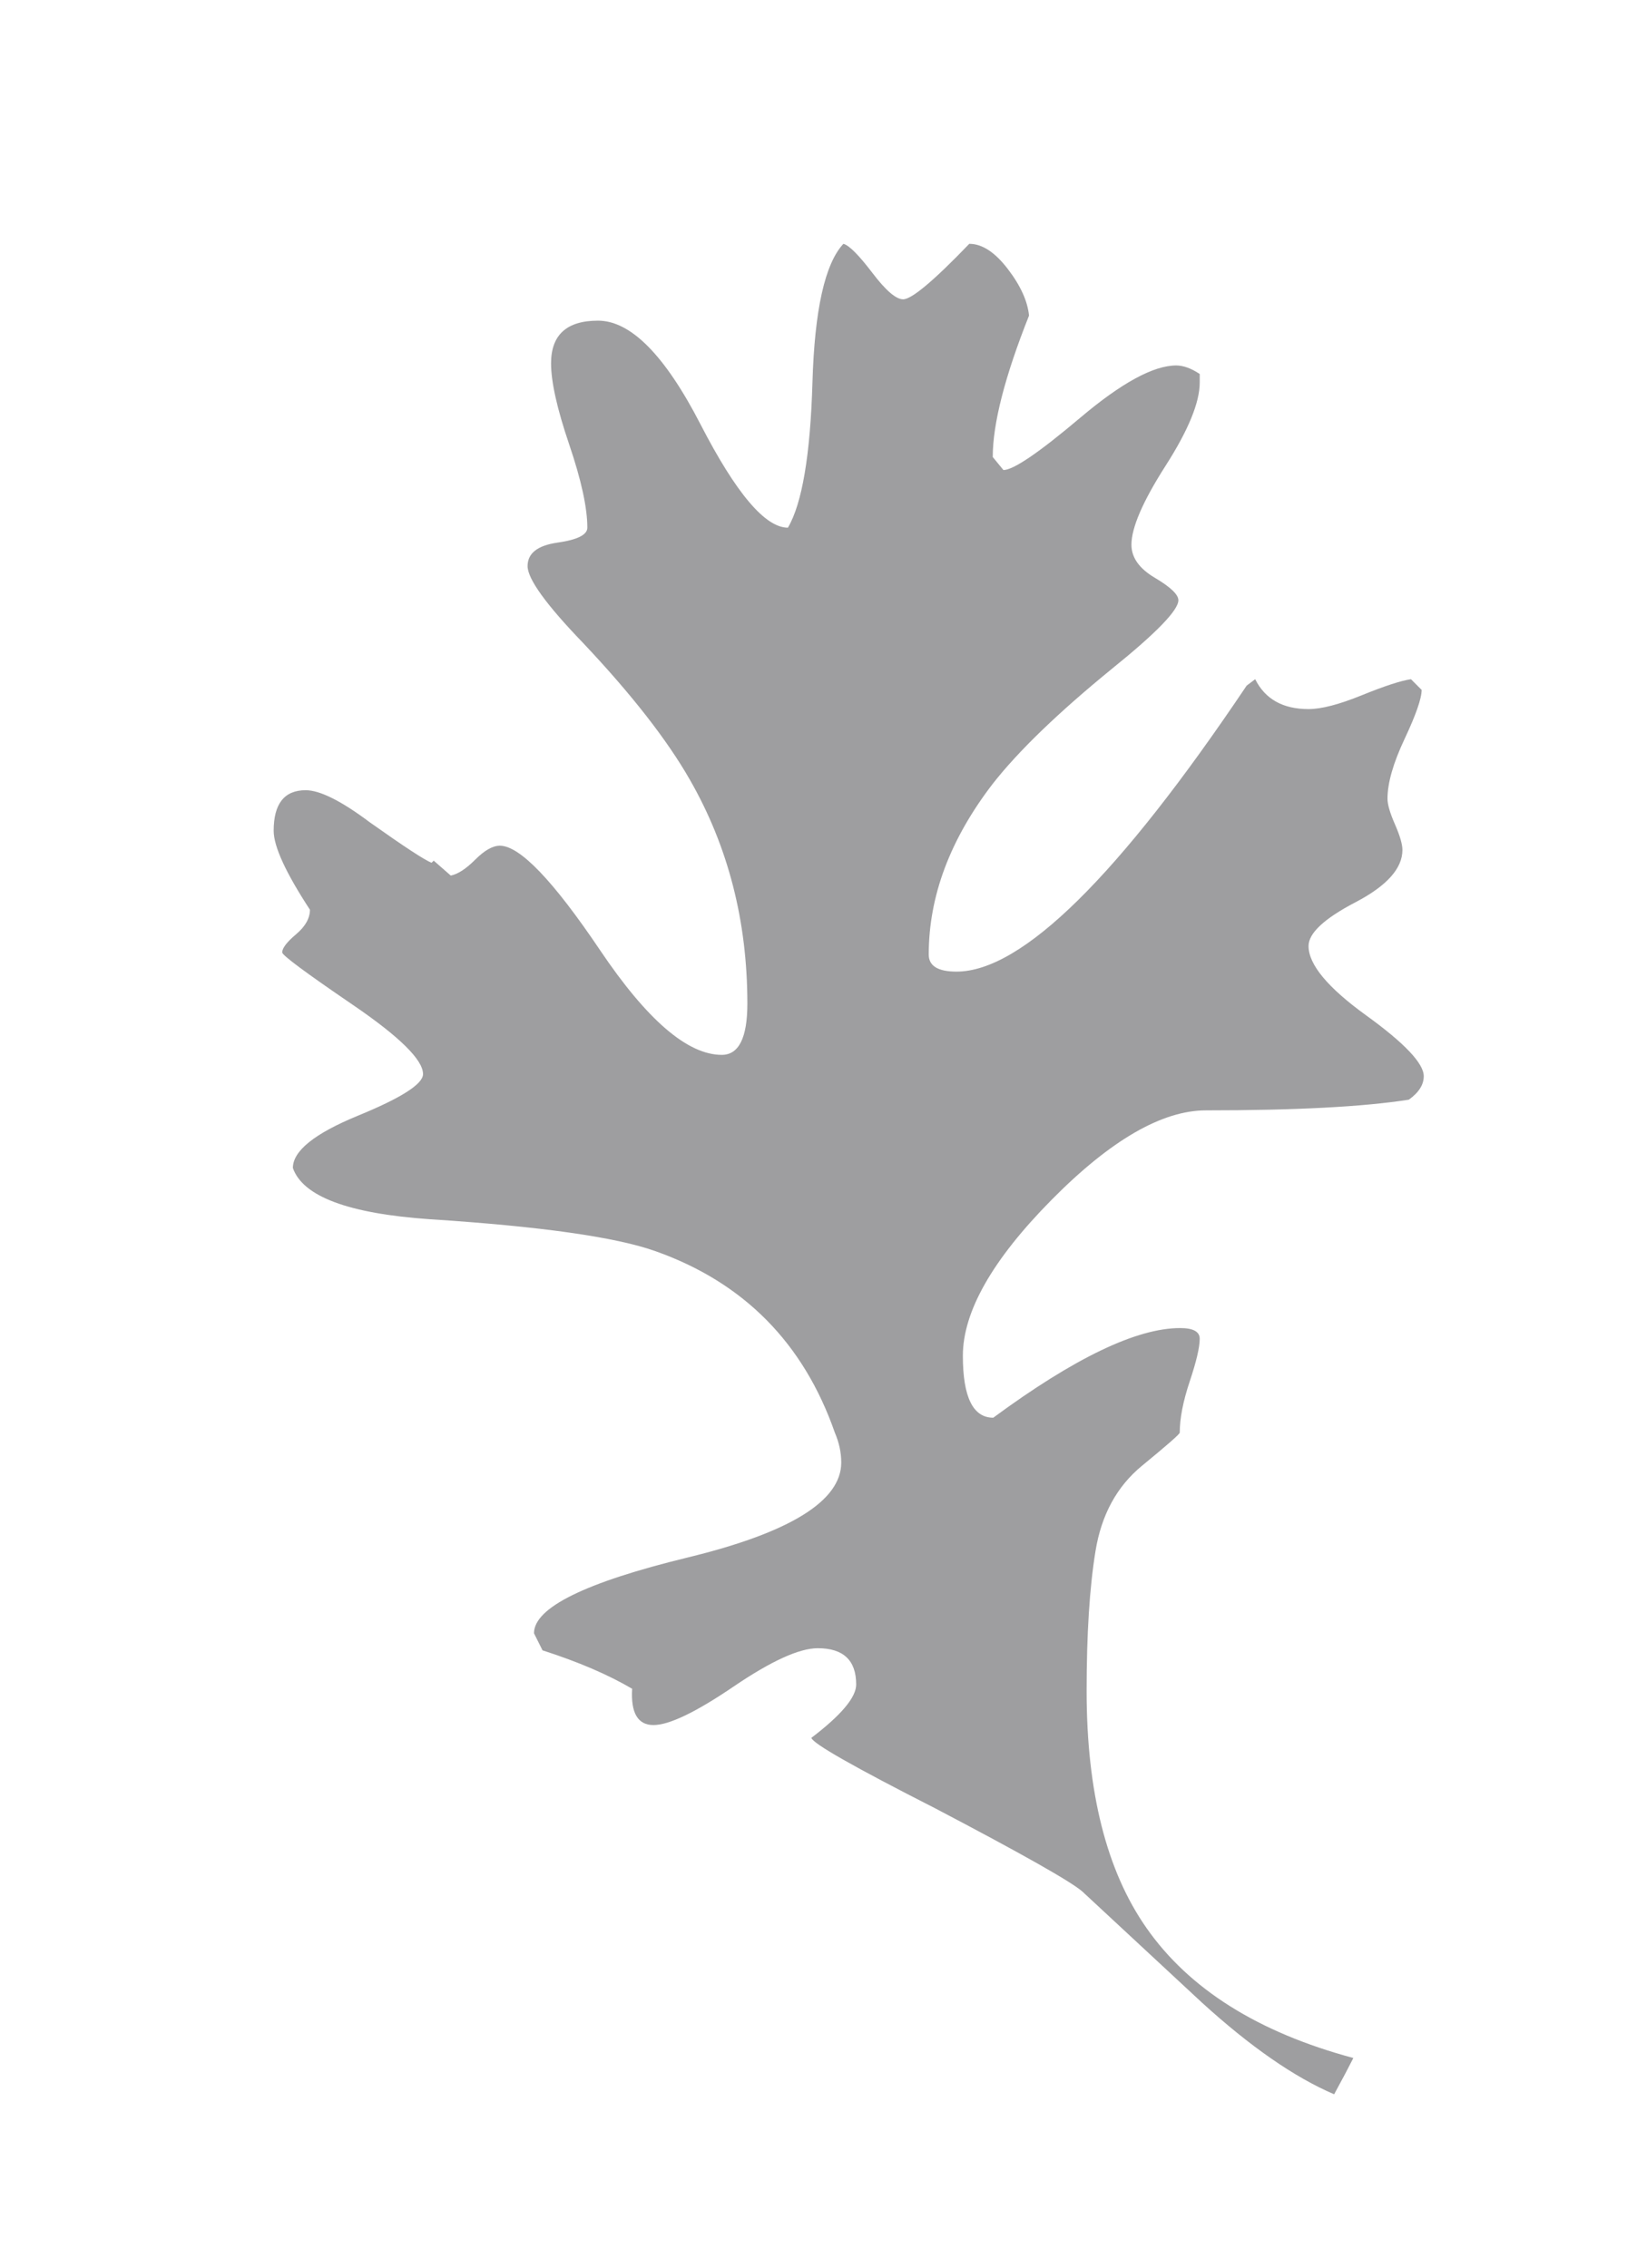 <?xml version="1.0" encoding="utf-8"?>
<!-- Generator: Adobe Illustrator 16.0.0, SVG Export Plug-In . SVG Version: 6.00 Build 0)  -->
<!DOCTYPE svg PUBLIC "-//W3C//DTD SVG 1.1//EN" "http://www.w3.org/Graphics/SVG/1.1/DTD/svg11.dtd">
<svg version="1.1" id="Layer_1" xmlns="http://www.w3.org/2000/svg" xmlns:xlink="http://www.w3.org/1999/xlink" x="0px" y="0px"
	 width="91.5px" height="127.5px" viewBox="0 0 91.5 127.5" enable-background="new 0 0 91.5 127.5" xml:space="preserve">
<g>
	<path fill="#9E9EA0" d="M80.07,60.508c0,0.48-0.281,0.921-0.84,1.32c-2.562,0.401-6.36,0.6-11.4,0.6c-2.481,0-5.381,1.68-8.7,5.04
		c-3.321,3.36-4.98,6.281-4.98,8.76c0,2.321,0.57,3.48,1.71,3.48c4.562-3.36,8.064-5.04,10.509-5.04c0.733,0,1.101,0.201,1.101,0.6
		c0,0.48-0.188,1.28-0.562,2.4c-0.375,1.121-0.561,2.081-0.561,2.88c0,0.081-0.707,0.701-2.121,1.86
		c-1.414,1.161-2.286,2.76-2.617,4.8c-0.334,2.04-0.499,4.661-0.499,7.86c0,5.679,1.12,10.119,3.36,13.32
		c2.4,3.439,6.28,5.88,11.64,7.32c-0.24,0.48-0.6,1.159-1.08,2.04c-2.24-0.96-4.721-2.682-7.44-5.16
		c-2.241-2.081-4.481-4.161-6.72-6.24c-0.642-0.561-3.401-2.121-8.28-4.68c-4.56-2.321-6.881-3.64-6.96-3.96
		c1.68-1.279,2.52-2.28,2.52-3c0-1.359-0.72-2.04-2.16-2.04c-1.041,0-2.621,0.72-4.74,2.16c-2.121,1.44-3.621,2.16-4.5,2.16
		c-0.881,0-1.281-0.679-1.2-2.04c-1.361-0.799-3.041-1.519-5.04-2.16l-0.48-0.96c0-1.44,2.88-2.859,8.64-4.26
		c5.76-1.399,8.64-3.18,8.64-5.34c0-0.559-0.12-1.12-0.36-1.68c-1.76-5.04-5.121-8.439-10.08-10.2
		c-2.241-0.798-6.48-1.398-12.72-1.8c-4.56-0.319-7.121-1.279-7.68-2.88c0-0.96,1.219-1.939,3.66-2.94c2.439-1,3.66-1.78,3.66-2.34
		c0-0.799-1.32-2.1-3.96-3.9c-2.64-1.8-3.96-2.779-3.96-2.94c0-0.24,0.259-0.58,0.78-1.02c0.52-0.439,0.78-0.9,0.78-1.38
		c-1.361-2.08-2.04-3.559-2.04-4.44c0-1.519,0.6-2.28,1.8-2.28c0.799,0,1.999,0.6,3.6,1.8c1.92,1.361,3.079,2.121,3.48,2.28
		l0.12-0.12l0.96,0.84c0.399-0.079,0.858-0.379,1.38-0.9c0.52-0.519,0.979-0.78,1.38-0.78c1.12,0,3,1.961,5.64,5.88
		c2.64,3.921,4.92,5.88,6.84,5.88c0.96,0,1.44-0.96,1.44-2.88c0-4.639-1.08-8.839-3.24-12.6c-1.281-2.239-3.281-4.8-6-7.68
		c-2.082-2.16-3.12-3.6-3.12-4.32c0-0.72,0.559-1.159,1.68-1.32c1.119-0.159,1.68-0.438,1.68-0.84c0-1.12-0.341-2.68-1.02-4.68
		c-0.681-1.999-1.02-3.52-1.02-4.56c0-1.599,0.879-2.4,2.64-2.4c1.839,0,3.759,1.94,5.76,5.82c1.999,3.881,3.639,5.82,4.92,5.82
		c0.799-1.359,1.26-4.08,1.38-8.16c0.12-4.08,0.699-6.679,1.74-7.8c0.318,0.081,0.858,0.621,1.62,1.62
		c0.759,1.001,1.339,1.5,1.74,1.5c0.48,0,1.719-1.039,3.72-3.12c0.72,0,1.44,0.469,2.16,1.406c0.72,0.937,1.12,1.815,1.2,2.63
		c-1.361,3.424-2.04,6.075-2.04,7.95l0.6,0.733c0.559,0,1.999-0.979,4.32-2.94c2.319-1.959,4.119-2.94,5.4-2.94
		c0.399,0,0.84,0.161,1.32,0.48v0.48c0,1.121-0.641,2.681-1.92,4.68c-1.28,2-1.92,3.48-1.92,4.44c0,0.72,0.439,1.34,1.32,1.86
		c0.879,0.521,1.32,0.941,1.32,1.26c0,0.561-1.241,1.841-3.72,3.84c-3.041,2.48-5.28,4.641-6.72,6.48c-2.4,3.12-3.6,6.321-3.6,9.6
		c0,0.641,0.52,0.96,1.56,0.96c3.679,0,9.12-5.359,16.32-16.08l0.48-0.36c0.559,1.121,1.56,1.68,3,1.68c0.72,0,1.719-0.259,3-0.78
		c1.279-0.52,2.2-0.819,2.76-0.9l0.6,0.6c0,0.48-0.32,1.4-0.96,2.76c-0.641,1.361-0.96,2.48-0.96,3.36
		c0,0.321,0.139,0.801,0.42,1.44c0.28,0.642,0.42,1.122,0.42,1.44c0,1.041-0.881,2.021-2.64,2.94c-1.761,0.92-2.64,1.74-2.64,2.46
		c0,1.041,1.08,2.34,3.24,3.9C78.99,58.648,80.07,59.789,80.07,60.508z"/>
</g>
</svg>
